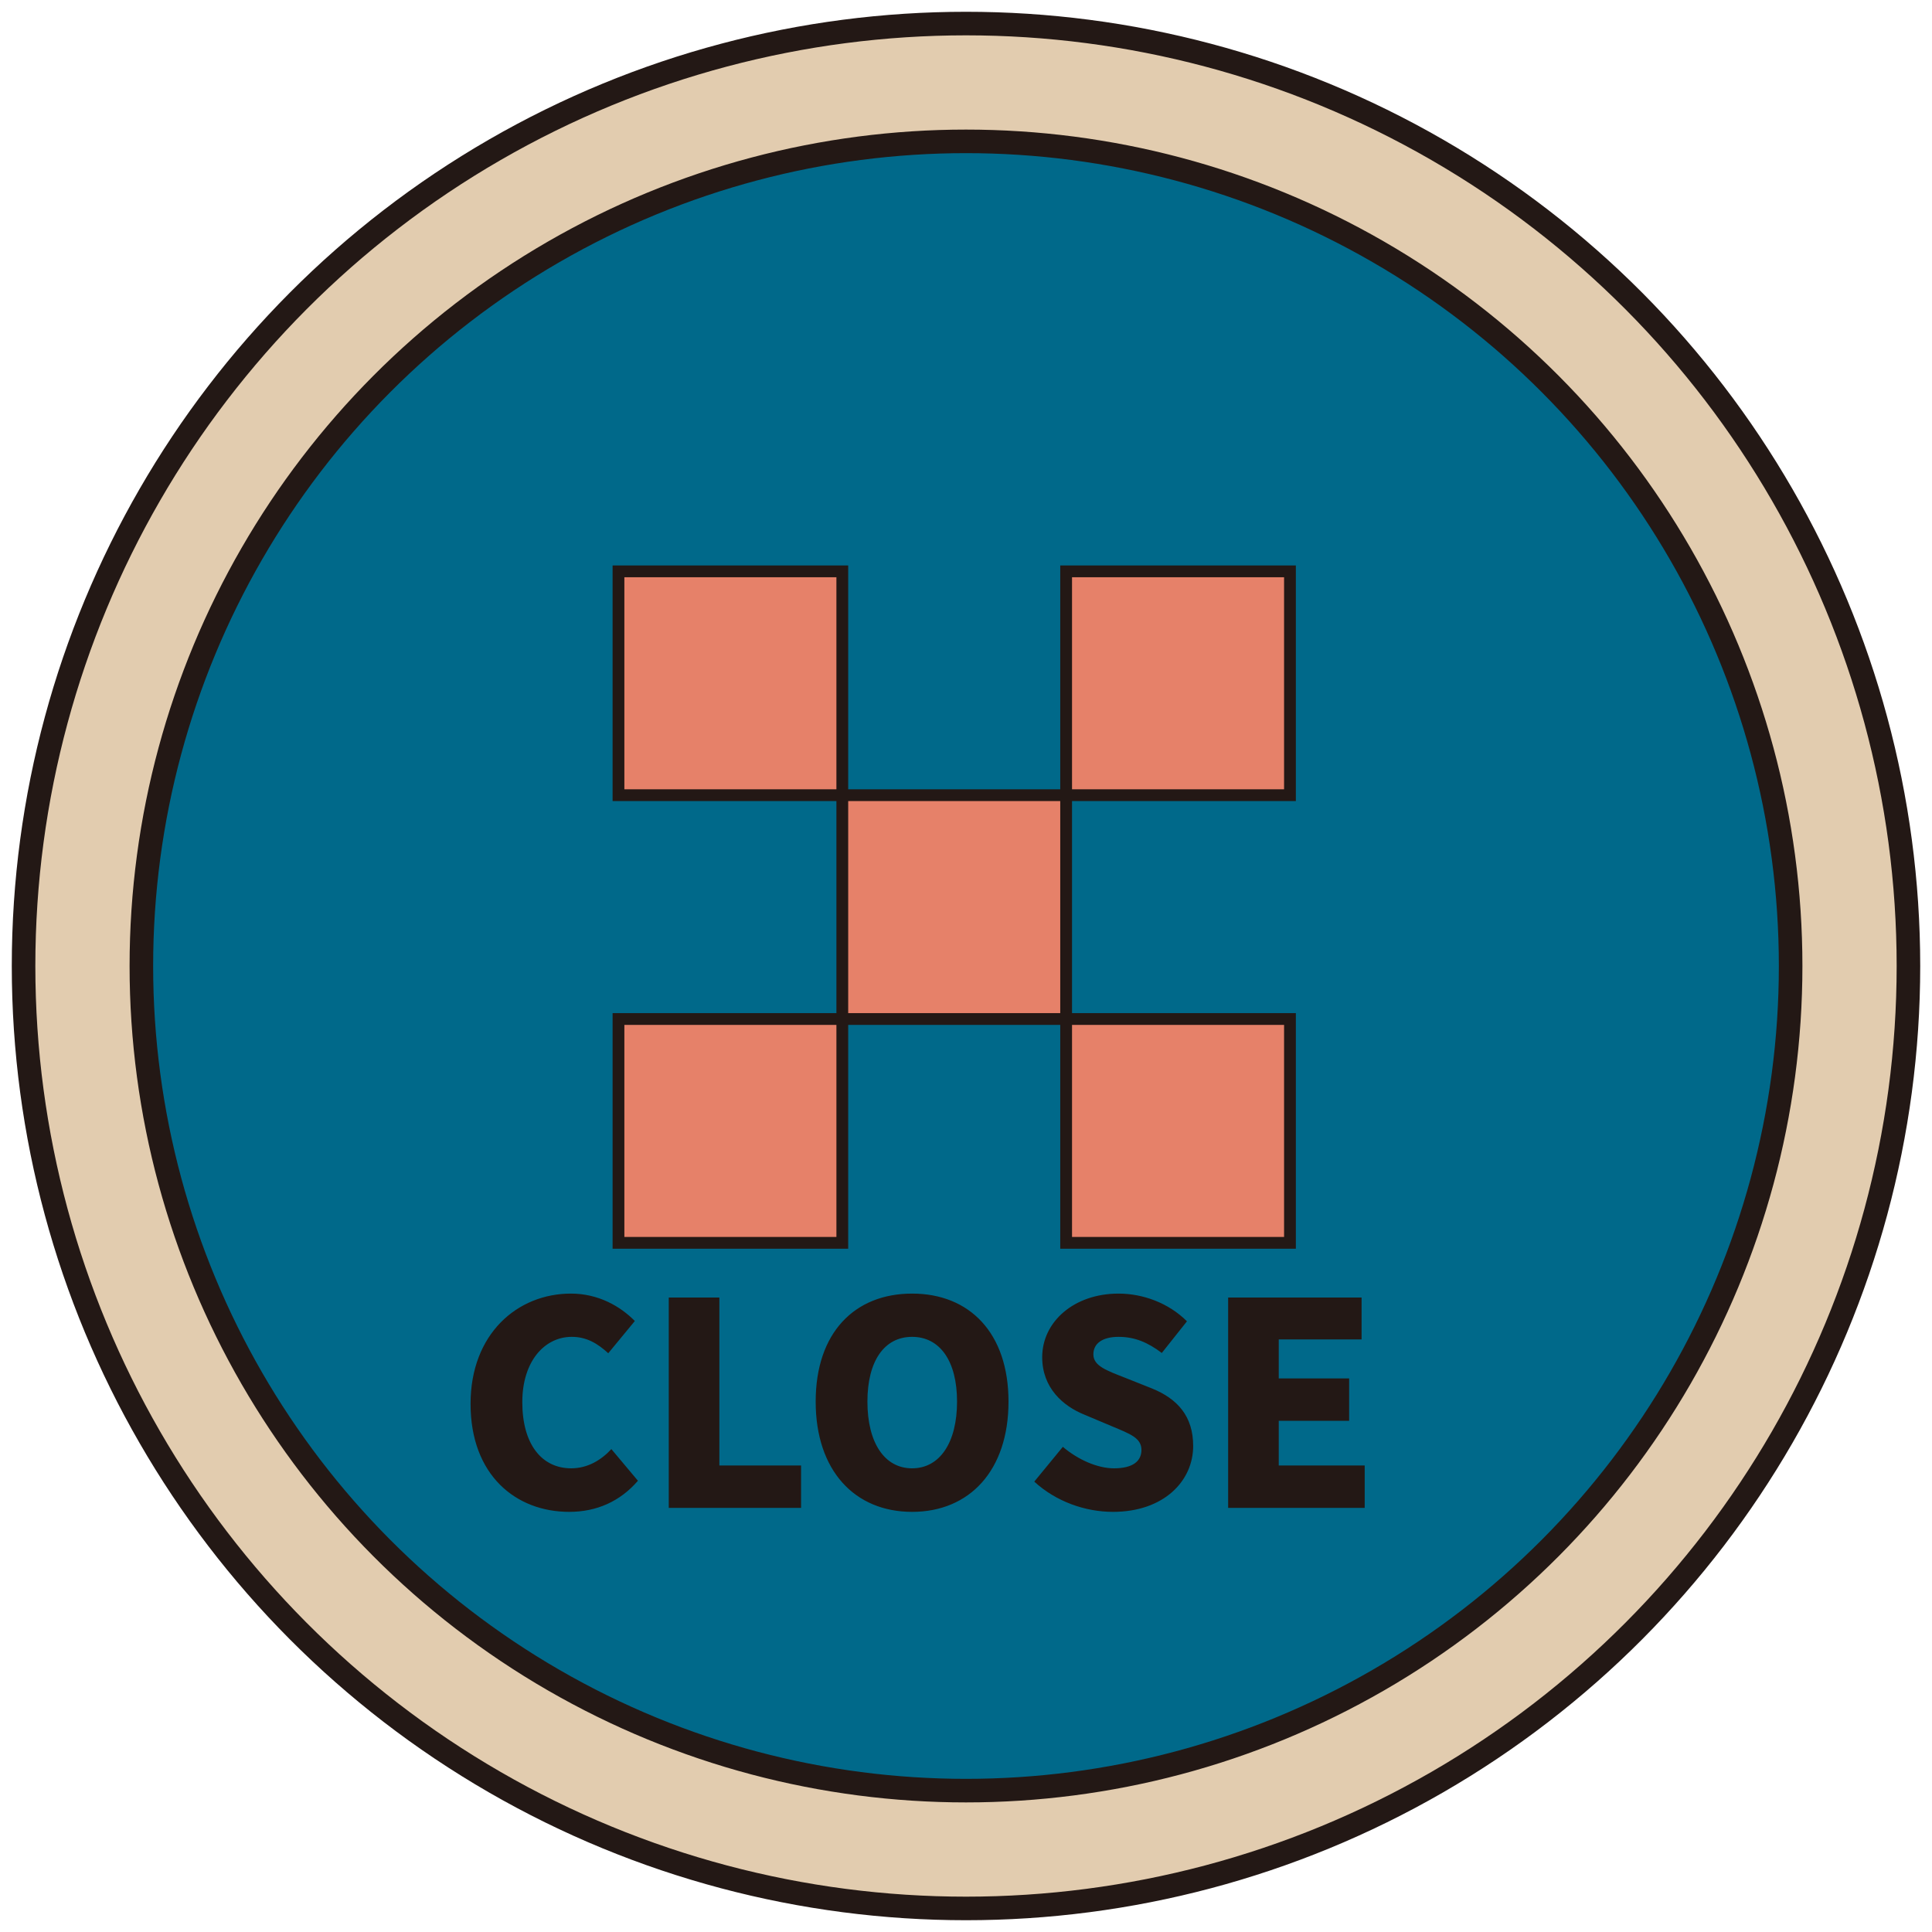 <svg fill="none" xmlns="http://www.w3.org/2000/svg" viewBox="0 0 82 82"><circle cx="41" cy="41" r="40" fill="#E2CCAF" stroke="#231815"/><circle cx="41" cy="41" r="35" fill="#00698A" stroke="#231815"/><path fill="#E68169" stroke="#231815" stroke-width=".5" d="M26.25 24.25h9.5v9.5h-9.5zm19 0h9.5v9.5h-9.5zm-9.5 9.5h9.5v9.5h-9.5zm-9.5 9.5h9.5v9.5h-9.5zm19 0h9.5v9.5h-9.5z"/><path d="M24.16 64.168c-2.268 0-4.188-1.56-4.188-4.584 0-2.976 1.992-4.68 4.26-4.68 1.164 0 2.1.54 2.712 1.164l-1.128 1.368c-.444-.408-.912-.696-1.548-.696-1.152 0-2.1 1.032-2.1 2.772 0 1.776.816 2.808 2.076 2.808.708 0 1.284-.36 1.704-.816l1.128 1.344c-.756.876-1.752 1.32-2.916 1.32ZM28.384 64v-8.928h2.148V62.2H34V64h-5.616Zm10.328.168c-2.436 0-4.092-1.752-4.092-4.68s1.656-4.584 4.092-4.584 4.092 1.668 4.092 4.584c0 2.928-1.656 4.68-4.092 4.68Zm0-1.848c1.176 0 1.908-1.092 1.908-2.832 0-1.728-.732-2.748-1.908-2.748s-1.896 1.02-1.896 2.748c0 1.74.72 2.832 1.896 2.832Zm8.522 1.848c-1.164 0-2.412-.432-3.336-1.284l1.212-1.476c.636.54 1.464.912 2.172.912.792 0 1.164-.3 1.164-.78 0-.516-.492-.684-1.26-1.008l-1.14-.48c-.936-.372-1.812-1.152-1.812-2.448 0-1.5 1.344-2.7 3.24-2.7 1.032 0 2.124.396 2.904 1.176l-1.068 1.344c-.588-.444-1.14-.684-1.836-.684-.66 0-1.068.264-1.068.744 0 .492.564.684 1.356.996l1.116.444c1.104.444 1.764 1.188 1.764 2.448 0 1.488-1.248 2.796-3.408 2.796ZM52.126 64v-8.928h5.664v1.776h-3.516v1.656h2.988v1.8h-2.988V62.2h3.648V64h-5.796Z" fill="#231815"/></svg>